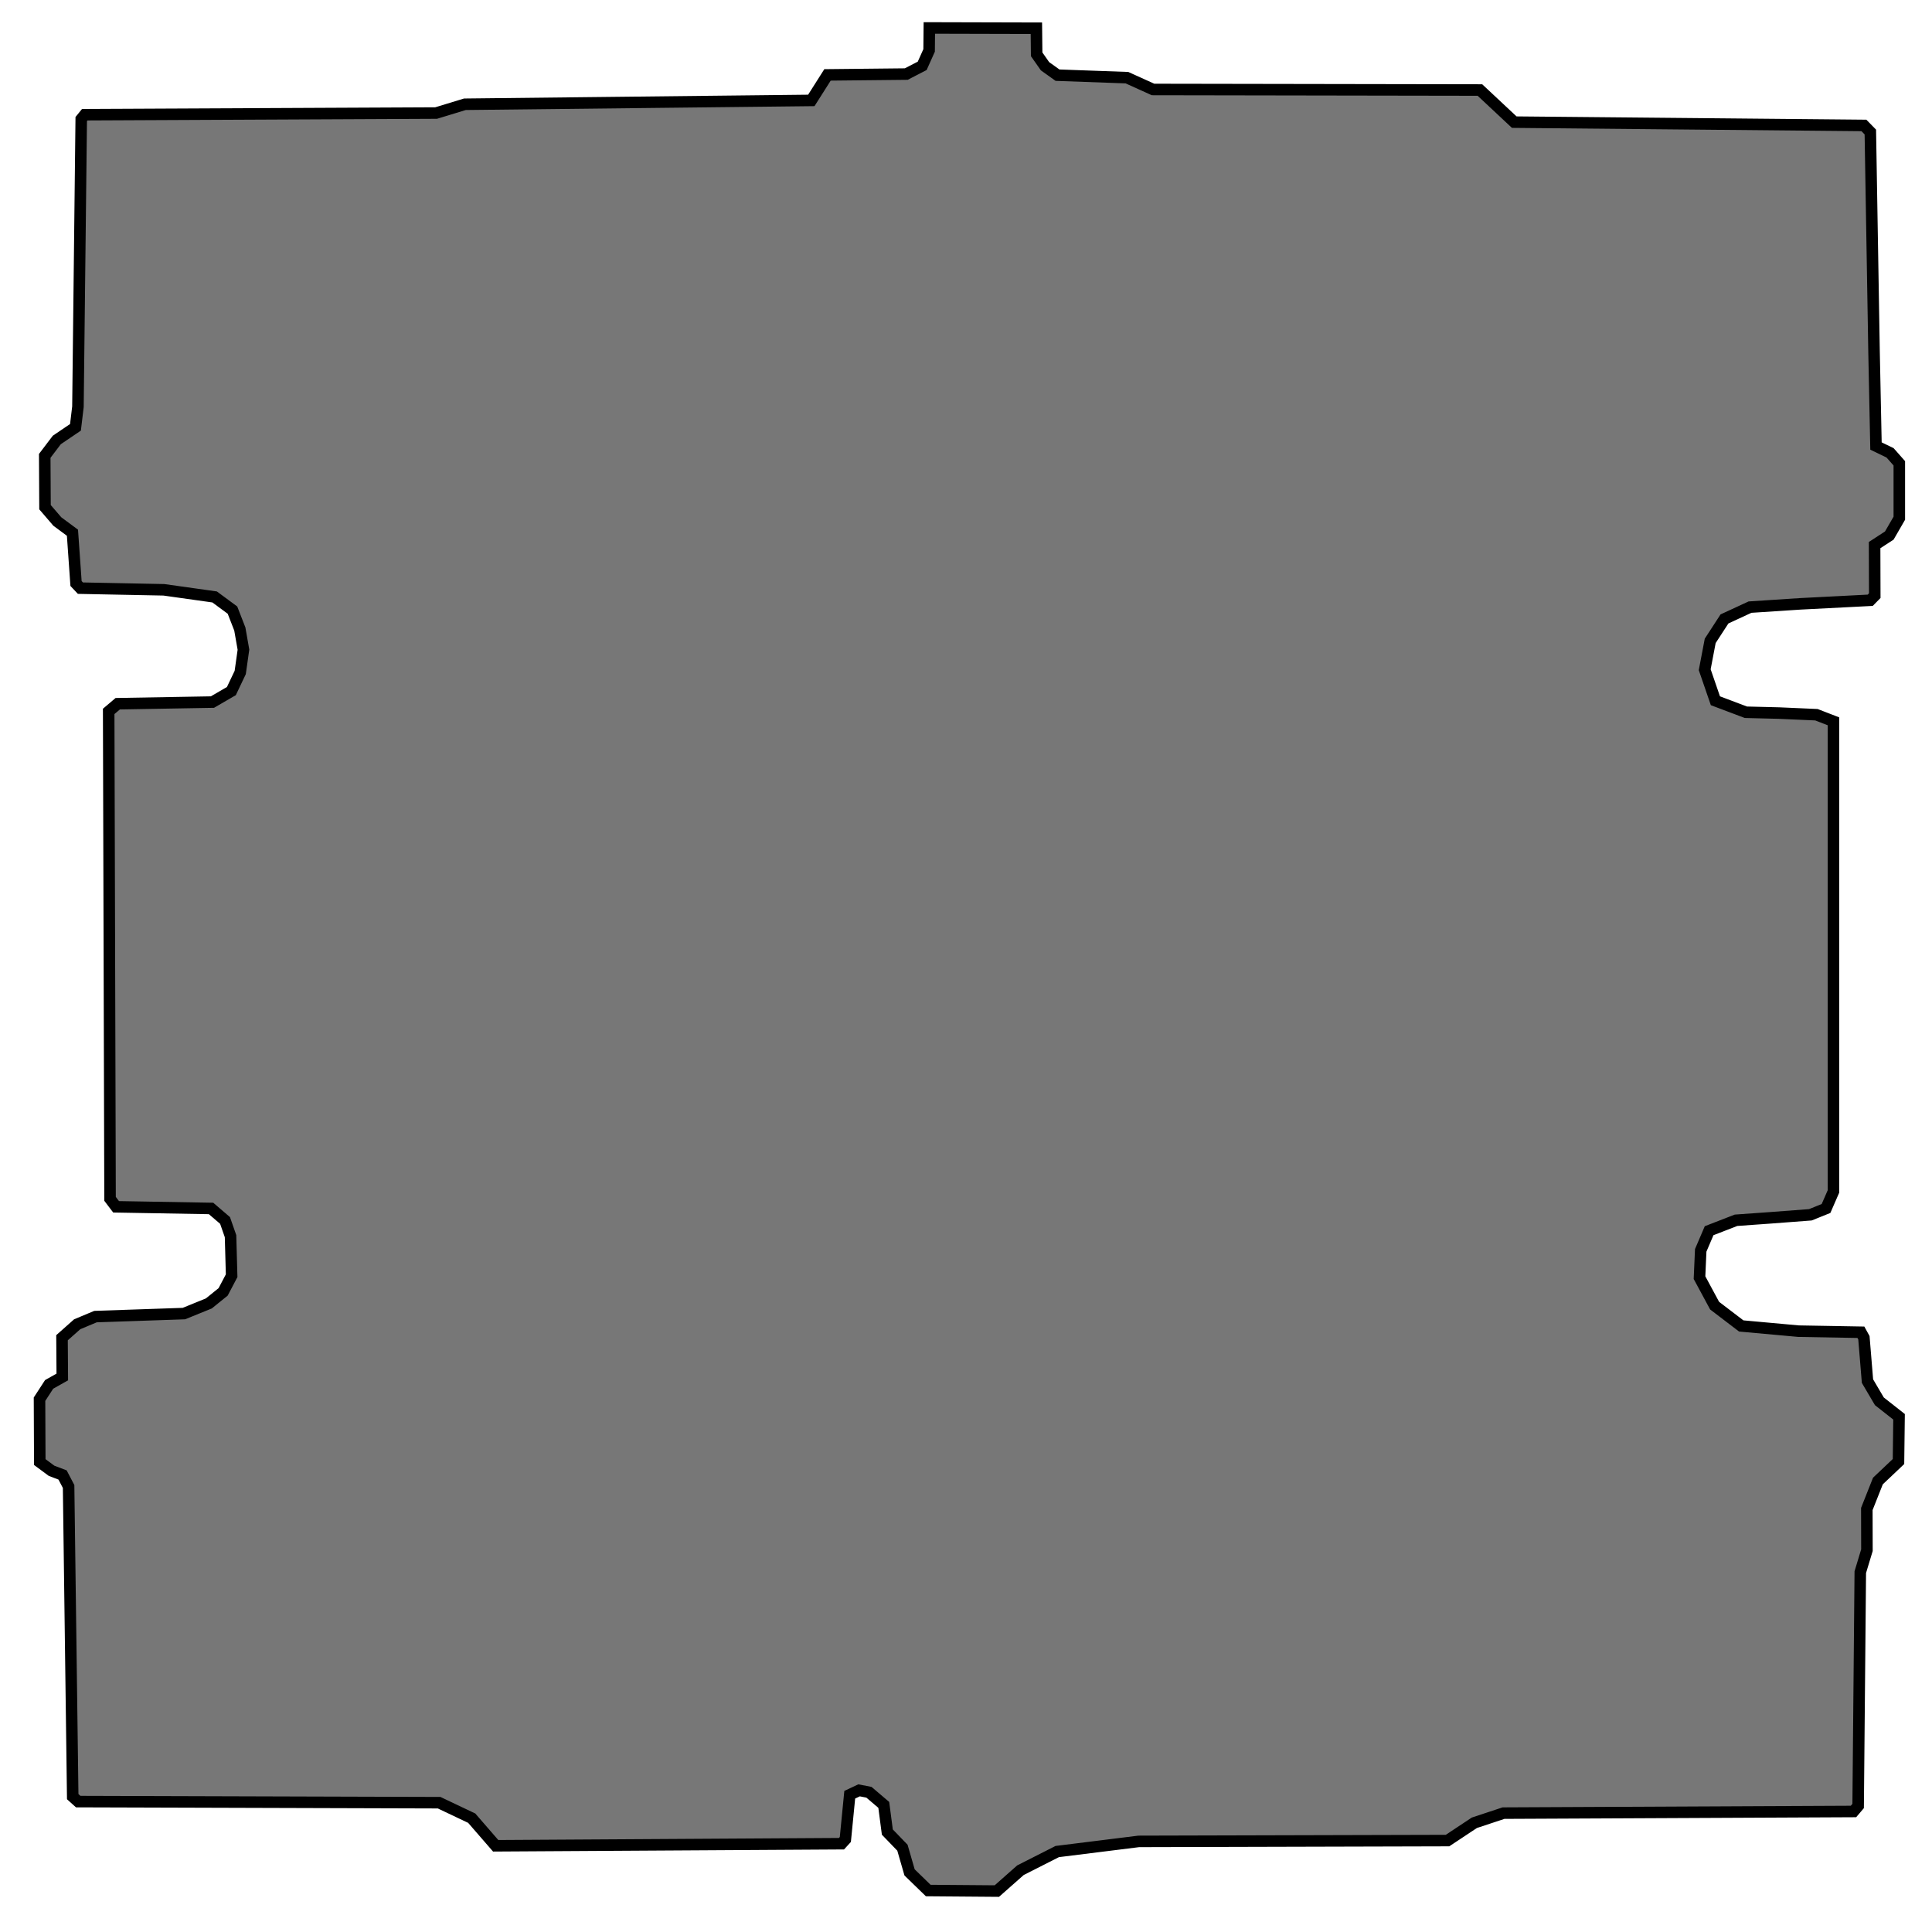 <?xml version="1.0" encoding="UTF-8"?>
<!-- Created with Inkscape (http://www.inkscape.org/) -->
<svg width="800" height="800" version="1.1" viewBox="0 0 800 800" xmlns="http://www.w3.org/2000/svg">
 <path d="m466.65 32.163 10.797 4.887 135.36 0.227 14.206 13.297 144.79 1.364 2.662 2.727 1.543 91.377 0.796 38.641 5.819 2.813 3.841 4.347v22.73l-4.145 7.179-6.083 3.959 0.061 20.93-1.879 1.914-28.867 1.478-20.912 1.364-10.57 4.887-5.911 9.091-2.272 11.935 4.424 12.855 12.624 4.761 13.752 0.341 15.457 0.682 7.046 2.728v194.68l-3.069 7.046-6.478 2.614-16.479 1.25-14.32 1.023-11.138 4.319-3.478 8.135-0.5 11.299 6.251 11.592 11.024 8.41 23.753 2.159 25.799 0.455 1.25 2.273 1.478 17.957 4.922 8.362 8.148 6.413-0.227 18.525-8.524 8.069-4.587 11.575 0.041 17.065-2.751 9.098-0.886 96.825-1.932 2.273-144.91 0.682-12.075 3.996-11.11 7.369-127.86 0.341-33.754 4.205-15.229 7.728-9.774 8.637-28.413-0.227-7.728-7.501-2.955-10.229-6.251-6.478-1.478-11.252-6.137-5.228-4.092-0.797-3.864 1.82-1.818 18.525-1.602 1.751-143.19 0.863-9.921-11.434-13.492-6.409-149.45-0.455-2.273-2.046-1.705-128.43-2.5-4.773-4.555-1.731-4.878-3.61-0.114-26.026 3.983-6.135 5.45-3.071-0.114-16.252 6.278-5.574 7.587-3.177 36.596-1.25 10.342-4.205 5.917-4.786 3.516-6.692-0.455-16.366-2.274-6.511-5.795-4.968-39.323-0.682-2.5-3.296-0.568-201.84 3.751-3.182 39.21-0.682 7.842-4.546 3.667-7.707 1.334-9.455-1.504-8.552-3.042-7.814-7.387-5.455-21.026-2.955-34.55-0.682-1.818-1.932-1.478-21.026-6.267-4.642-5.098-5.928-0.114-21.253 5.005-6.587 7.723-5.233 1.023-8.524 1.364-119.11 1.478-1.818 145.47-0.682 11.933-3.637 143.43-1.591 6.705-10.57 32.618-0.341 6.592-3.409 2.862-6.381 0.093-9.302 44.324 0.114 0.114 10.797 3.466 4.944 5.171 3.694z" fill="#777" stroke="#000" stroke-width="4.77"/>
</svg>
